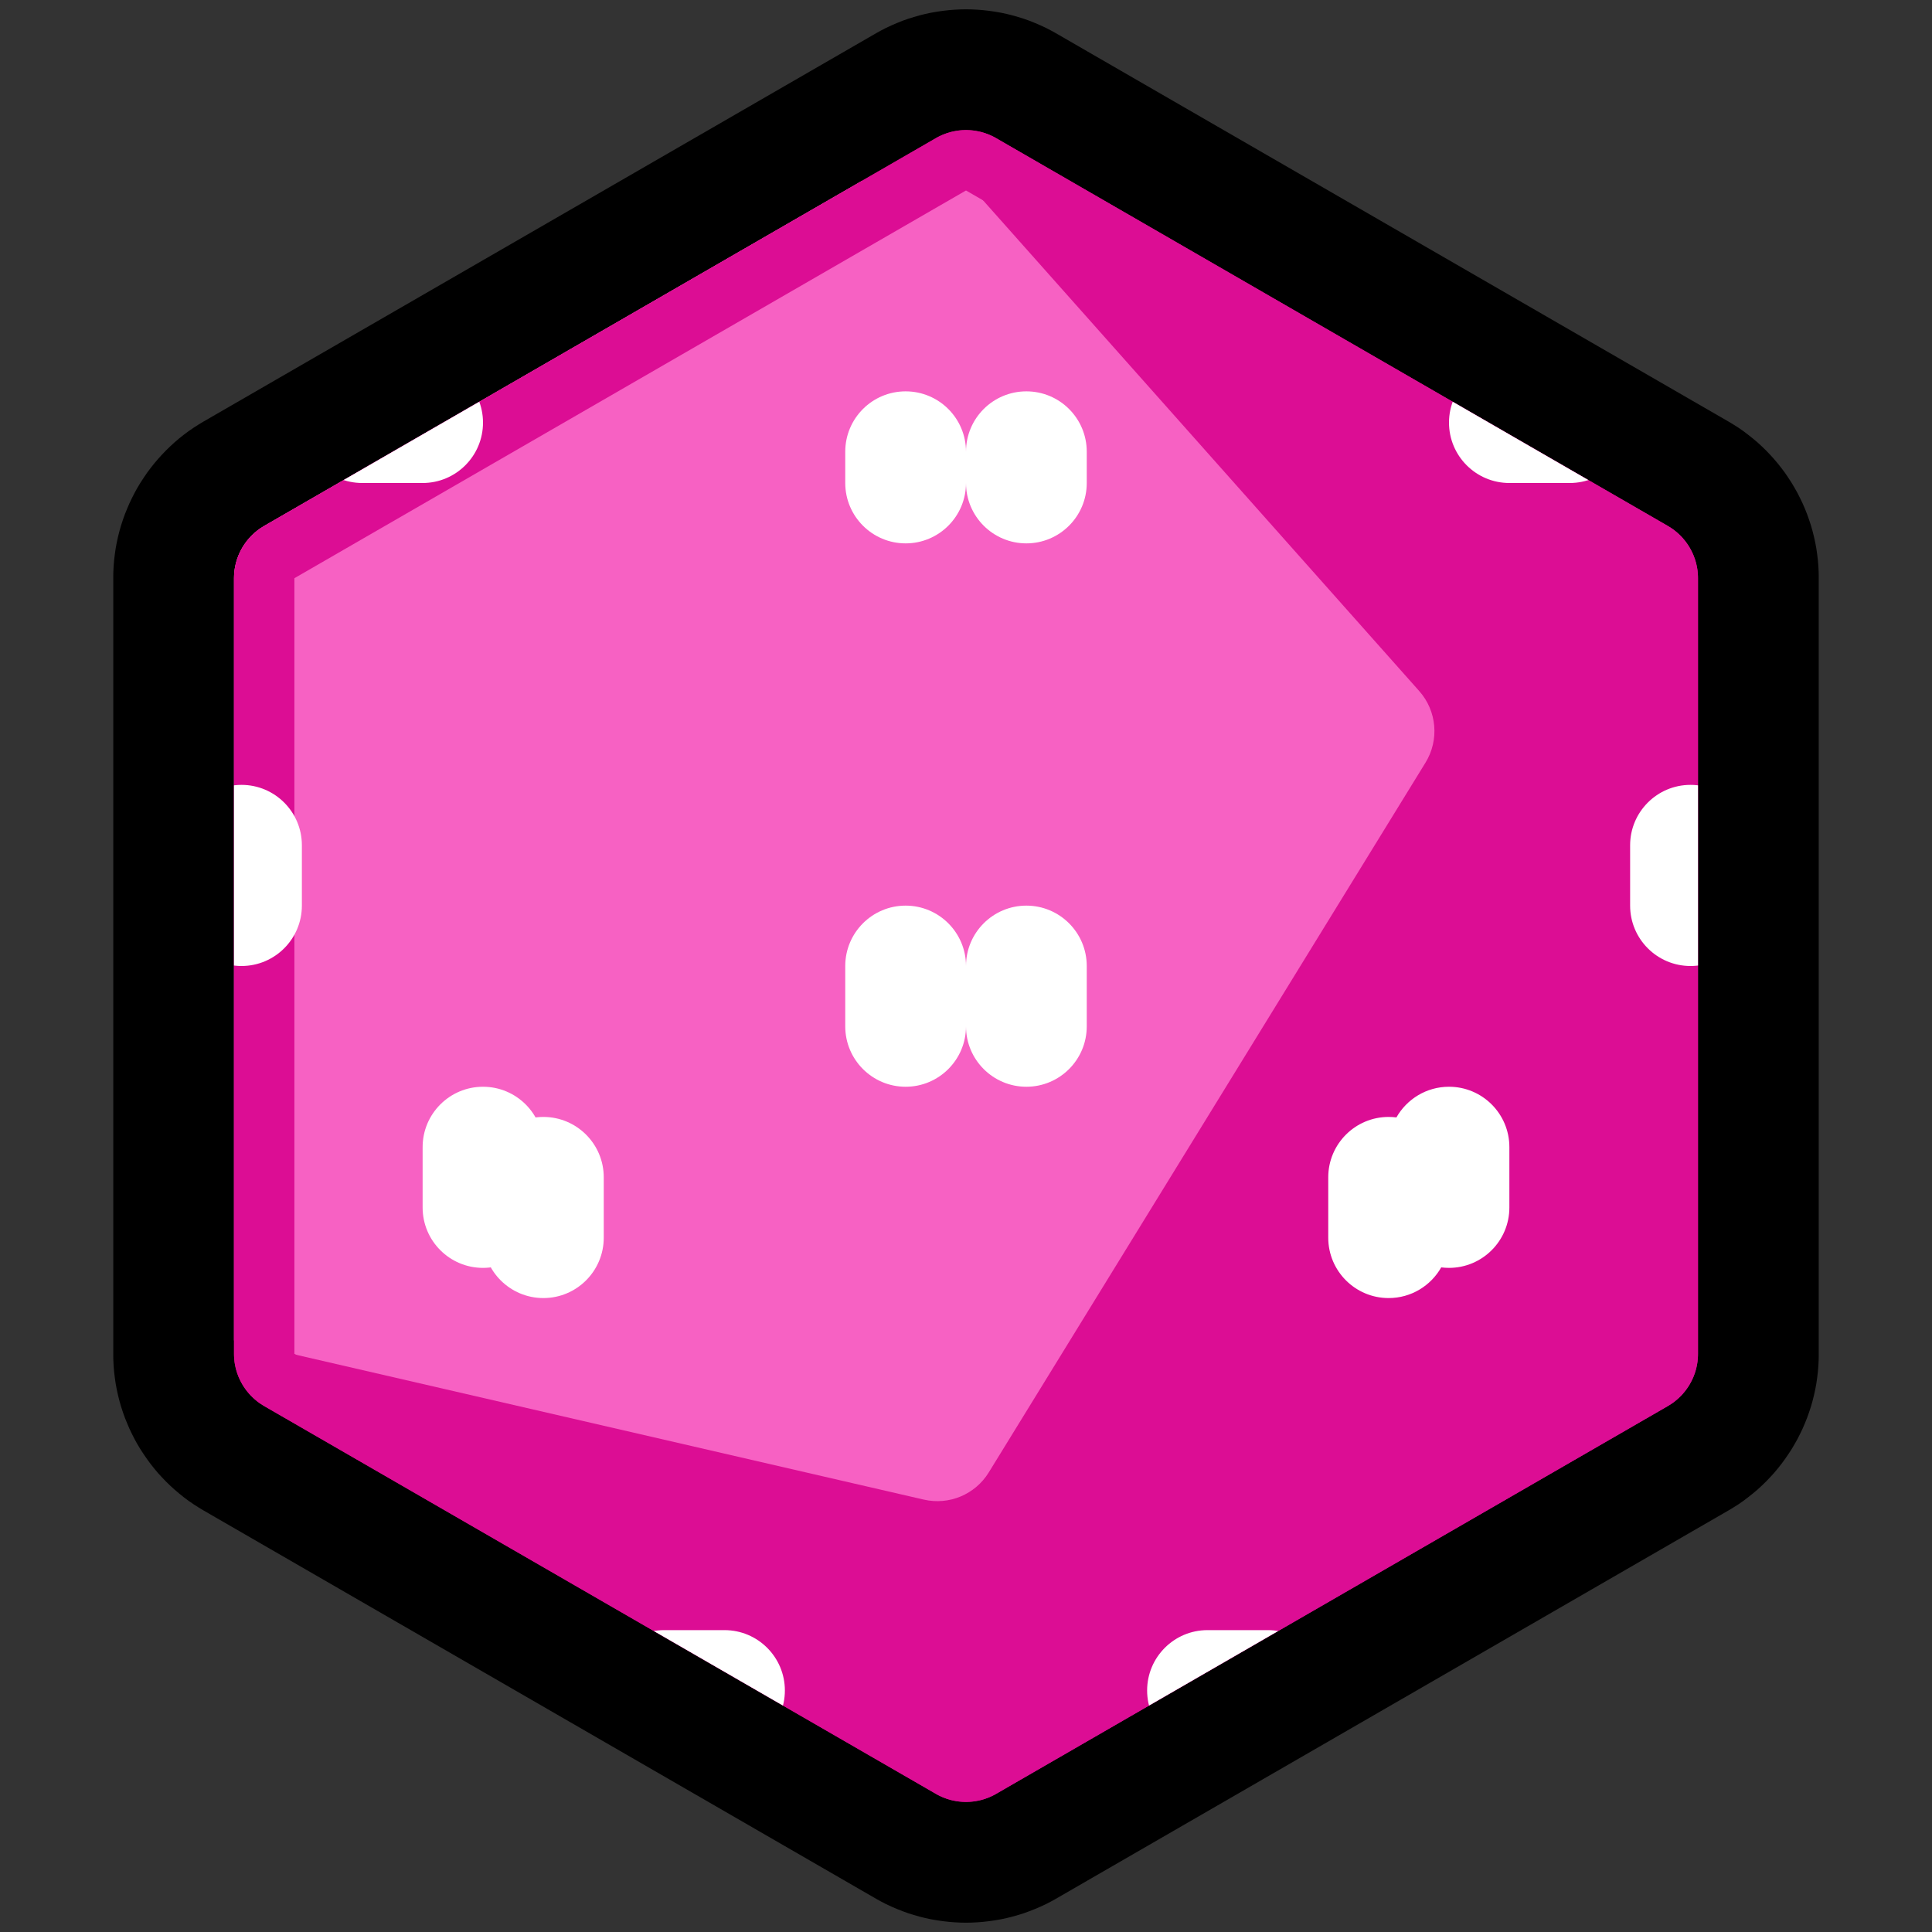 <?xml version="1.0" encoding="UTF-8" standalone="no"?><!DOCTYPE svg PUBLIC "-//W3C//DTD SVG 1.1//EN" "http://www.w3.org/Graphics/SVG/1.1/DTD/svg11.dtd"><svg width="100%" height="100%" viewBox="0 0 32 32" version="1.1" xmlns="http://www.w3.org/2000/svg" xmlns:xlink="http://www.w3.org/1999/xlink" xml:space="preserve" xmlns:serif="http://www.serif.com/" style="fill-rule:evenodd;clip-rule:evenodd;stroke-linejoin:round;stroke-miterlimit:1.414;">
<rect x="0" y="0" width="32" height="32" fill="#333333" stroke="none"/>
<rect id="d20" x="0" y="0" width="32" height="32" style="fill:none;"/><g id="outline"><g><path d="M15.5,2.289c0.309,-0.179 0.691,-0.179 1,0c1.967,1.135 9.158,5.287 11.124,6.422c0.31,0.179 0.5,0.509 0.5,0.866c0,2.271 0,10.575 0,12.846c0,0.357 -0.19,0.687 -0.5,0.866c-1.966,1.135 -9.157,5.287 -11.124,6.422c-0.309,0.179 -0.691,0.179 -1,0c-1.967,-1.135 -9.158,-5.287 -11.124,-6.422c-0.31,-0.179 -0.5,-0.509 -0.5,-0.866c0,-2.271 0,-10.575 0,-12.846c0,-0.357 0.19,-0.687 0.5,-0.866c1.966,-1.135 9.157,-5.287 11.124,-6.422Z"/><path d="M16.097,0.156l0.097,0.005l0.097,0.008l0.096,0.011l0.097,0.014l0.096,0.017l0.095,0.02l0.095,0.024l0.095,0.027l0.093,0.029l0.093,0.033l0.092,0.037l0.091,0.039l0.09,0.042l0.089,0.046l0.072,0.04l11.154,6.44l0.071,0.043l0.084,0.053l0.082,0.057l0.079,0.06l0.077,0.061l0.076,0.064l0.072,0.066l0.07,0.068l0.068,0.071l0.066,0.073l0.063,0.074l0.06,0.076l0.058,0.078l0.055,0.081l0.053,0.081l0.049,0.083l0.048,0.085l0.044,0.086l0.042,0.088l0.039,0.089l0.036,0.091l0.033,0.092l0.03,0.092l0.027,0.094l0.024,0.095l0.021,0.096l0.018,0.097l0.014,0.098l0.012,0.099l0.008,0.099l0.005,0.1l0.001,0.083l0,12.878l-0.001,0.083l-0.005,0.1l-0.008,0.099l-0.012,0.099l-0.014,0.098l-0.018,0.097l-0.021,0.096l-0.024,0.095l-0.027,0.094l-0.03,0.092l-0.033,0.092l-0.036,0.09l-0.039,0.09l-0.042,0.088l-0.044,0.086l-0.048,0.085l-0.049,0.083l-0.053,0.081l-0.055,0.08l-0.058,0.079l-0.06,0.076l-0.063,0.075l-0.066,0.072l-0.067,0.07l-0.071,0.069l-0.072,0.066l-0.076,0.064l-0.077,0.061l-0.079,0.06l-0.082,0.057l-0.084,0.053l-0.071,0.043l-11.154,6.44l-0.072,0.04l-0.089,0.046l-0.09,0.042l-0.091,0.039l-0.092,0.036l-0.093,0.034l-0.093,0.029l-0.095,0.027l-0.095,0.024l-0.095,0.02l-0.096,0.017l-0.097,0.014l-0.096,0.011l-0.097,0.008l-0.097,0.005l-0.097,0.002l-0.097,-0.002l-0.097,-0.005l-0.097,-0.008l-0.096,-0.011l-0.097,-0.014l-0.096,-0.017l-0.095,-0.02l-0.095,-0.024l-0.095,-0.027l-0.093,-0.029l-0.093,-0.034l-0.092,-0.036l-0.091,-0.039l-0.09,-0.042l-0.089,-0.046l-0.072,-0.04l-11.154,-6.44l-0.071,-0.043l-0.084,-0.054l-0.082,-0.056l-0.079,-0.059l-0.077,-0.062l-0.075,-0.064l-0.073,-0.066l-0.071,-0.069l-0.067,-0.07l-0.066,-0.072l-0.063,-0.075l-0.06,-0.076l-0.058,-0.079l-0.055,-0.08l-0.053,-0.081l-0.05,-0.083l-0.047,-0.085l-0.044,-0.086l-0.042,-0.088l-0.038,-0.089l-0.037,-0.091l-0.033,-0.092l-0.03,-0.092l-0.027,-0.094l-0.024,-0.095l-0.021,-0.096l-0.018,-0.097l-0.014,-0.098l-0.012,-0.099l-0.008,-0.099l-0.005,-0.1l-0.001,-0.083l0,-12.878l0.001,-0.083l0.005,-0.1l0.008,-0.099l0.012,-0.099l0.014,-0.098l0.018,-0.097l0.021,-0.096l0.024,-0.095l0.027,-0.094l0.03,-0.092l0.033,-0.092l0.037,-0.091l0.038,-0.089l0.042,-0.088l0.044,-0.086l0.047,-0.085l0.05,-0.083l0.053,-0.081l0.055,-0.081l0.058,-0.078l0.06,-0.076l0.063,-0.074l0.066,-0.073l0.068,-0.071l0.07,-0.068l0.072,-0.066l0.075,-0.064l0.078,-0.062l0.079,-0.059l0.082,-0.056l0.084,-0.054l0.071,-0.043l11.154,-6.44l0.072,-0.04l0.089,-0.046l0.09,-0.042l0.091,-0.039l0.092,-0.037l0.093,-0.033l0.094,-0.029l0.094,-0.027l0.095,-0.024l0.095,-0.02l0.096,-0.017l0.097,-0.014l0.096,-0.011l0.097,-0.008l0.097,-0.005l0.097,-0.002l0.097,0.002Zm-10.221,9.999l0,11.69l10.124,5.846l10.124,-5.846l0,-11.69l-10.124,-5.846l-10.124,5.846Z"/></g></g><g id="emoji"><path d="M15.5,2.289c0.309,-0.179 0.691,-0.179 1,0c1.967,1.135 9.158,5.287 11.124,6.422c0.31,0.179 0.5,0.509 0.5,0.866c0,2.271 0,10.575 0,12.846c0,0.357 -0.19,0.687 -0.5,0.866c-1.966,1.135 -9.157,5.287 -11.124,6.422c-0.309,0.179 -0.691,0.179 -1,0c-1.967,-1.135 -9.158,-5.287 -11.124,-6.422c-0.31,-0.179 -0.5,-0.509 -0.5,-0.866c0,-2.271 0,-10.575 0,-12.846c0,-0.357 0.19,-0.687 0.5,-0.866c1.966,-1.135 9.157,-5.287 11.124,-6.422Z" style="fill:#dc0d94;"/><clipPath id="_clip1"><path d="M15.5,2.289c0.309,-0.179 0.691,-0.179 1,0c1.967,1.135 9.158,5.287 11.124,6.422c0.31,0.179 0.5,0.509 0.5,0.866c0,2.271 0,10.575 0,12.846c0,0.357 -0.19,0.687 -0.5,0.866c-1.966,1.135 -9.157,5.287 -11.124,6.422c-0.309,0.179 -0.691,0.179 -1,0c-1.967,-1.135 -9.158,-5.287 -11.124,-6.422c-0.31,-0.179 -0.5,-0.509 -0.5,-0.866c0,-2.271 0,-10.575 0,-12.846c0,-0.357 0.19,-0.687 0.5,-0.866c1.966,-1.135 9.157,-5.287 11.124,-6.422Z"/></clipPath><g clip-path="url(#_clip1)"><path d="M3,3l13,0c0,0 5.763,6.483 7.506,8.445c0.293,0.329 0.336,0.812 0.104,1.188c-1.36,2.211 -5.893,9.577 -7.233,11.755c-0.225,0.366 -0.659,0.547 -1.077,0.45c-2.702,-0.623 -12.3,-2.838 -12.3,-2.838l0,-19Z" style="fill:#f761c3;"/></g><path d="M16.032,2.155l0.033,0.002l0.032,0.002l0.032,0.004l0.032,0.005l0.032,0.006l0.032,0.006l0.032,0.008l0.031,0.009l0.031,0.01l0.031,0.011l0.031,0.012l0.03,0.013l0.03,0.014l0.03,0.015l0.029,0.017l11.124,6.422l0.029,0.018l0.028,0.018l0.027,0.018l0.027,0.02l0.025,0.021l0.025,0.021l0.025,0.022l0.023,0.023l0.023,0.023l0.021,0.024l0.021,0.025l0.021,0.026l0.019,0.026l0.018,0.026l0.018,0.028l0.016,0.027l0.016,0.029l0.015,0.028l0.014,0.03l0.013,0.029l0.012,0.031l0.011,0.03l0.01,0.031l0.009,0.031l0.008,0.032l0.007,0.032l0.006,0.032l0.005,0.033l0.003,0.033l0.003,0.033l0.002,0.033l0,0.033l0,12.846l0,0.033l-0.002,0.033l-0.003,0.033l-0.003,0.033l-0.005,0.033l-0.006,0.032l-0.007,0.032l-0.008,0.032l-0.009,0.031l-0.01,0.031l-0.011,0.03l-0.012,0.031l-0.013,0.029l-0.014,0.03l-0.015,0.028l-0.016,0.029l-0.016,0.027l-0.018,0.028l-0.018,0.026l-0.019,0.026l-0.021,0.026l-0.021,0.025l-0.021,0.024l-0.023,0.023l-0.023,0.023l-0.025,0.022l-0.025,0.021l-0.025,0.021l-0.027,0.02l-0.027,0.018l-0.028,0.018l-0.029,0.018l-11.124,6.422l-0.029,0.017l-0.03,0.015l-0.03,0.014l-0.03,0.013l-0.031,0.012l-0.031,0.011l-0.031,0.01l-0.031,0.009l-0.032,0.008l-0.032,0.006l-0.032,0.006l-0.032,0.005l-0.032,0.004l-0.032,0.002l-0.033,0.002l-0.032,0l-0.032,0l-0.033,-0.002l-0.032,-0.002l-0.032,-0.004l-0.032,-0.005l-0.032,-0.006l-0.032,-0.006l-0.032,-0.008l-0.031,-0.009l-0.031,-0.01l-0.031,-0.011l-0.031,-0.012l-0.03,-0.013l-0.03,-0.014l-0.03,-0.015l-0.029,-0.017l-11.124,-6.422l-0.029,-0.018l-0.028,-0.018l-0.027,-0.018l-0.027,-0.02l-0.025,-0.021l-0.025,-0.021l-0.025,-0.022l-0.023,-0.023l-0.023,-0.023l-0.021,-0.024l-0.021,-0.025l-0.021,-0.026l-0.019,-0.026l-0.018,-0.026l-0.018,-0.028l-0.016,-0.027l-0.016,-0.029l-0.015,-0.028l-0.014,-0.03l-0.013,-0.029l-0.012,-0.031l-0.011,-0.03l-0.01,-0.031l-0.009,-0.031l-0.008,-0.032l-0.007,-0.032l-0.006,-0.032l-0.005,-0.033l-0.003,-0.033l-0.003,-0.033l-0.002,-0.033l0,-0.033l0,-12.846l0,-0.033l0.002,-0.033l0.003,-0.033l0.003,-0.033l0.005,-0.033l0.006,-0.032l0.007,-0.032l0.008,-0.032l0.009,-0.031l0.01,-0.031l0.011,-0.03l0.012,-0.031l0.013,-0.029l0.014,-0.03l0.015,-0.028l0.016,-0.029l0.016,-0.027l0.018,-0.028l0.018,-0.026l0.019,-0.026l0.021,-0.026l0.021,-0.025l0.021,-0.024l0.023,-0.023l0.023,-0.023l0.025,-0.022l0.025,-0.021l0.025,-0.021l0.027,-0.02l0.027,-0.018l0.028,-0.018l0.029,-0.018l11.124,-6.422l0.029,-0.017l0.03,-0.015l0.03,-0.014l0.03,-0.013l0.031,-0.012l0.031,-0.011l0.031,-0.01l0.031,-0.009l0.032,-0.008l0.032,-0.006l0.032,-0.006l0.032,-0.005l0.032,-0.004l0.032,-0.002l0.033,-0.002l0.032,0l0.032,0Zm-0.039,1.004l-11.11,6.414l-0.007,0.004l0,0.009l0,12.828l0,0.009l0.007,0.004l11.11,6.414l0.007,0.004l0.007,-0.004l11.11,-6.414l0.007,-0.004l0,-0.008l0,-12.83l0,-0.008l-0.007,-0.004l-11.11,-6.414l-0.007,-0.004l-0.007,0.004Z" style="fill:#dc0d94;"/><path d="M15.5,2.289c0.309,-0.179 0.691,-0.179 1,0c1.967,1.135 9.158,5.287 11.124,6.422c0.31,0.179 0.5,0.509 0.5,0.866c0,2.271 0,10.575 0,12.846c0,0.357 -0.19,0.687 -0.5,0.866c-1.966,1.135 -9.157,5.287 -11.124,6.422c-0.309,0.179 -0.691,0.179 -1,0c-1.967,-1.135 -9.158,-5.287 -11.124,-6.422c-0.31,-0.179 -0.5,-0.509 -0.5,-0.866c0,-2.271 0,-10.575 0,-12.846c0,-0.357 0.19,-0.687 0.5,-0.866c1.966,-1.135 9.157,-5.287 11.124,-6.422Z" style="fill:none;"/><clipPath id="_clip2"><path d="M15.5,2.289c0.309,-0.179 0.691,-0.179 1,0c1.967,1.135 9.158,5.287 11.124,6.422c0.31,0.179 0.5,0.509 0.5,0.866c0,2.271 0,10.575 0,12.846c0,0.357 -0.19,0.687 -0.5,0.866c-1.966,1.135 -9.157,5.287 -11.124,6.422c-0.309,0.179 -0.691,0.179 -1,0c-1.967,-1.135 -9.158,-5.287 -11.124,-6.422c-0.31,-0.179 -0.5,-0.509 -0.5,-0.866c0,-2.271 0,-10.575 0,-12.846c0,-0.357 0.19,-0.687 0.5,-0.866c1.966,-1.135 9.157,-5.287 11.124,-6.422Z"/></clipPath><g clip-path="url(#_clip2)"><g><g><path d="M16,16c0,-0.552 -0.448,-1 -1,-1c-0.552,0 -1,0.448 -1,1c0,0.322 0,0.678 0,1c0,0.552 0.448,1 1,1c0.552,0 1,-0.448 1,-1c0,-0.322 0,-0.678 0,-1Z" style="fill:#fff;"/><path d="M18,16c0,-0.552 -0.448,-1 -1,-1c-0.552,0 -1,0.448 -1,1c0,0.322 0,0.678 0,1c0,0.552 0.448,1 1,1c0.552,0 1,-0.448 1,-1c0,-0.322 0,-0.678 0,-1Z" style="fill:#fff;"/></g><g><path d="M16,7.482c0,-0.553 -0.448,-1 -1,-1c-0.552,0 -1,0.447 -1,1c0,0.17 0,0.347 0,0.518c0,0.552 0.448,1 1,1c0.552,0 1,-0.448 1,-1c0,-0.171 0,-0.348 0,-0.518Z" style="fill:#fff;"/><path d="M18,7.482c0,-0.553 -0.448,-1 -1,-1c-0.552,0 -1,0.447 -1,1c0,0.17 0,0.347 0,0.518c0,0.552 0.448,1 1,1c0.552,0 1,-0.448 1,-1c0,-0.171 0,-0.348 0,-0.518Z" style="fill:#fff;"/></g><g><path d="M9,19c0,-0.552 -0.448,-1 -1,-1c-0.552,0 -1,0.448 -1,1c0,0.322 0,0.678 0,1c0,0.552 0.448,1 1,1c0.552,0 1,-0.448 1,-1c0,-0.322 0,-0.678 0,-1Z" style="fill:#fff;"/><path d="M10,19.5c0,-0.552 -0.448,-1 -1,-1c-0.552,0 -1,0.448 -1,1c0,0.322 0,0.678 0,1c0,0.552 0.448,1 1,1c0.552,0 1,-0.448 1,-1c0,-0.322 0,-0.678 0,-1Z" style="fill:#fff;"/></g><g><path d="M23.129,18.508c0.172,-0.303 0.497,-0.508 0.871,-0.508c0.552,0 1,0.448 1,1c0,0.322 0,0.678 0,1c0,0.552 -0.448,1 -1,1c-0.044,0 -0.087,-0.003 -0.129,-0.008c-0.172,0.303 -0.497,0.508 -0.871,0.508c-0.552,0 -1,-0.448 -1,-1c0,-0.322 0,-0.678 0,-1c0,-0.552 0.448,-1 1,-1c0.044,0 0.087,0.003 0.129,0.008Z" style="fill:#fff;"/></g><path d="M28,13c0.552,0 1,0.448 1,1c0,0.322 0,0.678 0,1c0,0.552 -0.448,1 -1,1c-0.552,0 -1,-0.448 -1,-1c0,-0.322 0,-0.678 0,-1c0,-0.552 0.448,-1 1,-1c0,0 0,0 0,0Z" style="fill:#fff;"/><path d="M4,13c0.552,0 1,0.448 1,1c0,0.322 0,0.678 0,1c0,0.552 -0.448,1 -1,1c-0.552,0 -1,-0.448 -1,-1c0,-0.322 0,-0.678 0,-1c0,-0.552 0.448,-1 1,-1c0,0 0,0 0,0Z" style="fill:#fff;"/><path d="M19,28c0,-0.552 0.448,-1 1,-1c0.322,0 0.678,0 1,0c0.552,0 1,0.448 1,1c0,0.552 -0.448,1 -1,1c-0.322,0 -0.678,0 -1,0c-0.552,0 -1,-0.448 -1,-1c0,0 0,0 0,0Z" style="fill:#fff;"/><path d="M24,7c0,-0.552 0.448,-1 1,-1c0.322,0 0.678,0 1,0c0.552,0 1,0.448 1,1c0,0.552 -0.448,1 -1,1c-0.322,0 -0.678,0 -1,0c-0.552,0 -1,-0.448 -1,-1c0,0 0,0 0,0Z" style="fill:#fff;"/><path d="M5,7c0,-0.552 0.448,-1 1,-1c0.322,0 0.678,0 1,0c0.552,0 1,0.448 1,1c0,0.552 -0.448,1 -1,1c-0.322,0 -0.678,0 -1,0c-0.552,0 -1,-0.448 -1,-1c0,0 0,0 0,0Z" style="fill:#fff;"/><path d="M10,28c0,-0.552 0.448,-1 1,-1c0.322,0 0.678,0 1,0c0.552,0 1,0.448 1,1c0,0.552 -0.448,1 -1,1c-0.322,0 -0.678,0 -1,0c-0.552,0 -1,-0.448 -1,-1c0,0 0,0 0,0Z" style="fill:#fff;"/></g></g></g></svg>